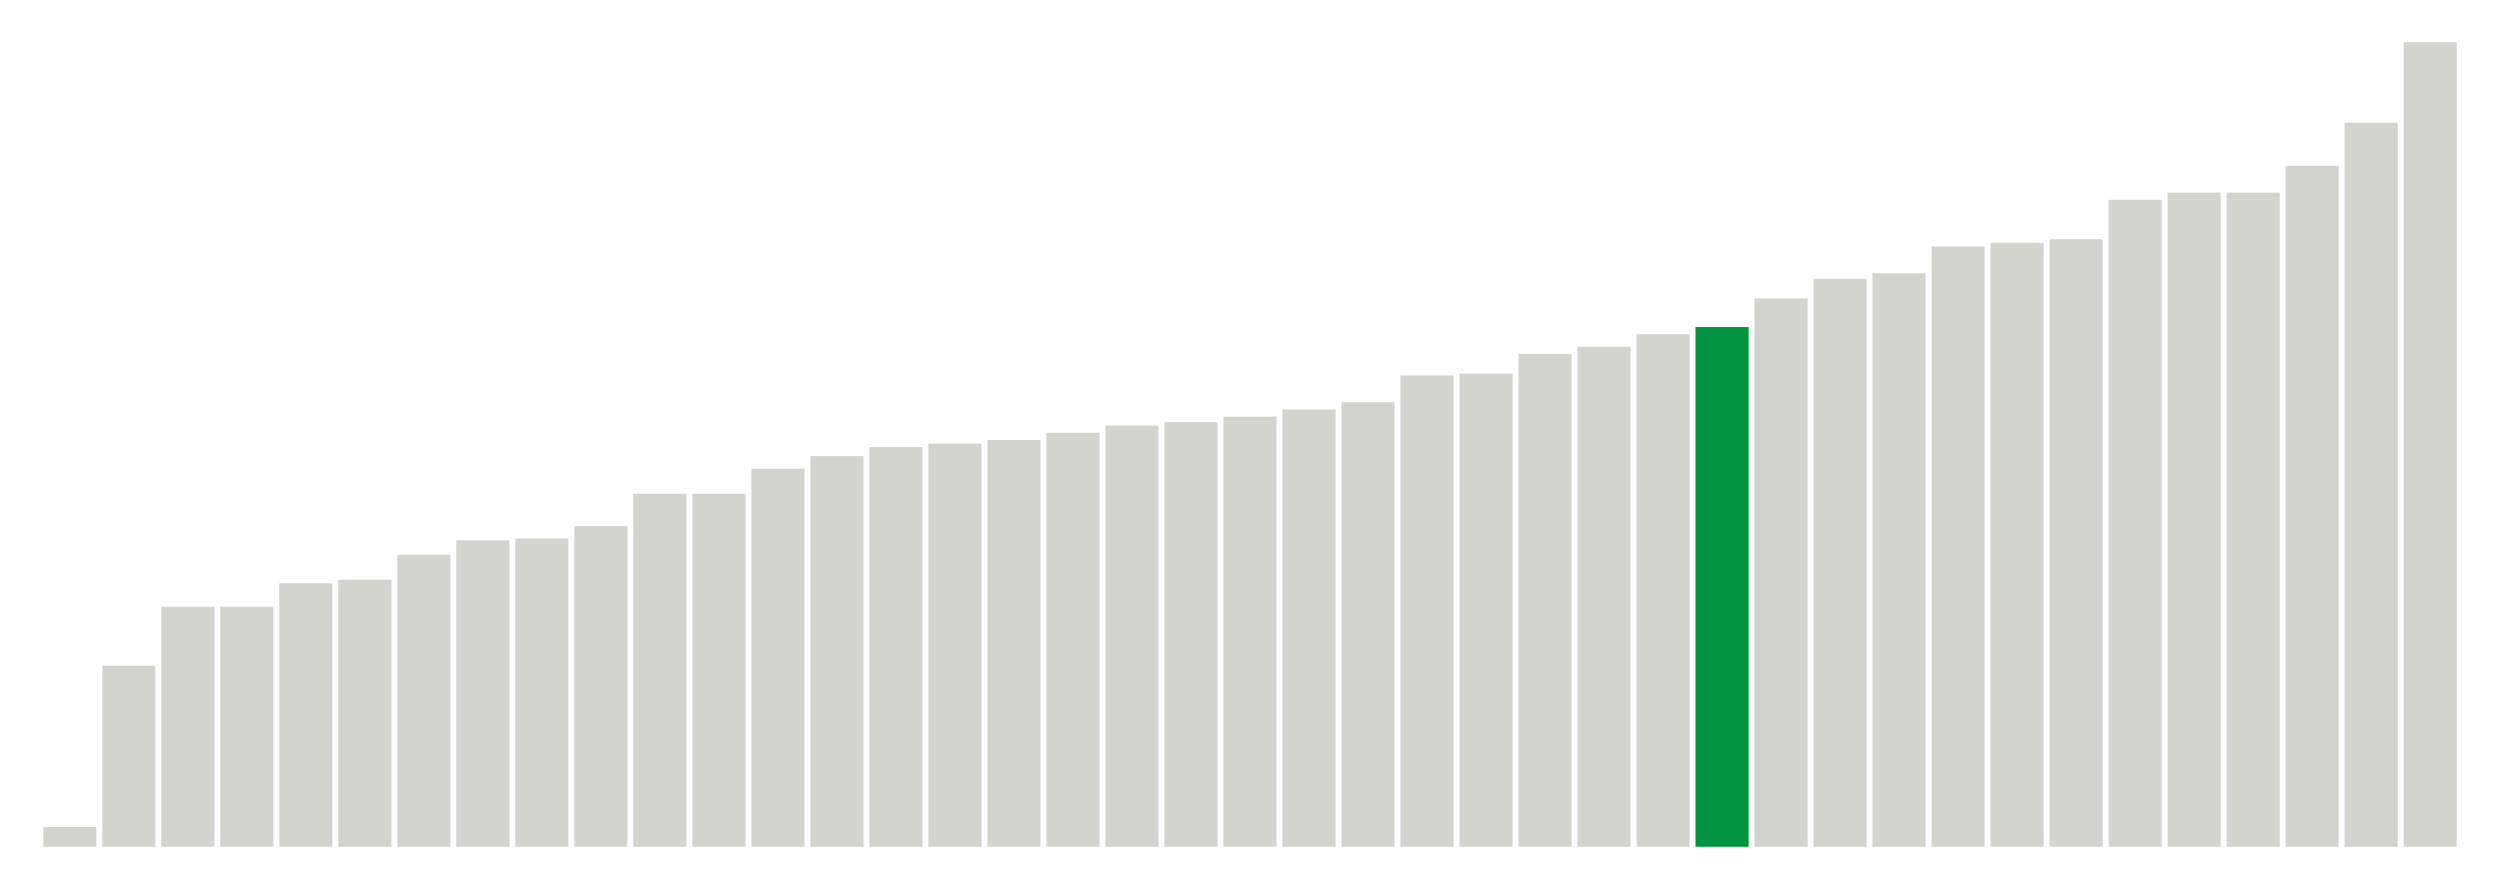 <svg xmlns="http://www.w3.org/2000/svg" xmlns:xlink="http://www.w3.org/1999/xlink" version="1.1" class="marks" width="310" height="110" ><g fill="none" stroke-miterlimit="10" transform="translate(5,5)"><g class="mark-group role-frame root" role="graphics-object" aria-roledescription="group mark container"><g transform="translate(0,0)"><path class="background" aria-hidden="true" d="M0,0h300v100h-300Z" stroke="#ddd" stroke-width="0"/><g><g class="mark-rect role-mark marks" role="graphics-symbol" aria-roledescription="rect mark container"><path d="M0.366,97.556h6.585v2.444h-6.585Z" fill="#D2D4CE"/><path d="M7.683,77.556h6.585v22.444h-6.585Z" fill="#D2D4CE"/><path d="M15,70.222h6.585v29.778h-6.585Z" fill="#D2D4CE"/><path d="M22.317,70.222h6.585v29.778h-6.585Z" fill="#D2D4CE"/><path d="M29.634,67.333h6.585v32.667h-6.585Z" fill="#D2D4CE"/><path d="M36.951,66.889h6.585v33.111h-6.585Z" fill="#D2D4CE"/><path d="M44.268,63.778h6.585v36.222h-6.585Z" fill="#D2D4CE"/><path d="M51.585,62h6.585v38h-6.585Z" fill="#D2D4CE"/><path d="M58.902,61.778h6.585v38.222h-6.585Z" fill="#D2D4CE"/><path d="M66.22,60.222h6.585v39.778h-6.585Z" fill="#D2D4CE"/><path d="M73.537,56.222h6.585v43.778h-6.585Z" fill="#D2D4CE"/><path d="M80.854,56.222h6.585v43.778h-6.585Z" fill="#D2D4CE"/><path d="M88.171,53.111h6.585v46.889h-6.585Z" fill="#D2D4CE"/><path d="M95.488,51.556h6.585v48.444h-6.585Z" fill="#D2D4CE"/><path d="M102.805,50.444h6.585v49.556h-6.585Z" fill="#D2D4CE"/><path d="M110.122,50h6.585v50h-6.585Z" fill="#D2D4CE"/><path d="M117.439,49.556h6.585v50.444h-6.585Z" fill="#D2D4CE"/><path d="M124.756,48.667h6.585v51.333h-6.585Z" fill="#D2D4CE"/><path d="M132.073,47.778h6.585v52.222h-6.585Z" fill="#D2D4CE"/><path d="M139.39,47.333h6.585v52.667h-6.585Z" fill="#D2D4CE"/><path d="M146.707,46.667h6.585v53.333h-6.585Z" fill="#D2D4CE"/><path d="M154.024,45.778h6.585v54.222h-6.585Z" fill="#D2D4CE"/><path d="M161.341,44.889h6.585v55.111h-6.585Z" fill="#D2D4CE"/><path d="M168.659,41.556h6.585v58.444h-6.585Z" fill="#D2D4CE"/><path d="M175.976,41.333h6.585v58.667h-6.585Z" fill="#D2D4CE"/><path d="M183.293,38.889h6.585v61.111h-6.585Z" fill="#D2D4CE"/><path d="M190.61,38h6.585v62h-6.585Z" fill="#D2D4CE"/><path d="M197.927,36.444h6.585v63.556h-6.585Z" fill="#D2D4CE"/><path d="M205.244,35.556h6.585v64.444h-6.585Z" fill="#00923E"/><path d="M212.561,32h6.585v68h-6.585Z" fill="#D2D4CE"/><path d="M219.878,29.556h6.585v70.444h-6.585Z" fill="#D2D4CE"/><path d="M227.195,28.889h6.585v71.111h-6.585Z" fill="#D2D4CE"/><path d="M234.512,25.556h6.585v74.444h-6.585Z" fill="#D2D4CE"/><path d="M241.829,25.111h6.585v74.889h-6.585Z" fill="#D2D4CE"/><path d="M249.146,24.667h6.585v75.333h-6.585Z" fill="#D2D4CE"/><path d="M256.463,19.778h6.585v80.222h-6.585Z" fill="#D2D4CE"/><path d="M263.78,18.889h6.585v81.111h-6.585Z" fill="#D2D4CE"/><path d="M271.098,18.889h6.585v81.111h-6.585Z" fill="#D2D4CE"/><path d="M278.415,15.556h6.585v84.444h-6.585Z" fill="#D2D4CE"/><path d="M285.732,10.222h6.585v89.778h-6.585Z" fill="#D2D4CE"/><path d="M293.049,0.222h6.585v99.778h-6.585Z" fill="#D2D4CE"/></g></g><path class="foreground" aria-hidden="true" d="" display="none"/></g></g></g></svg>